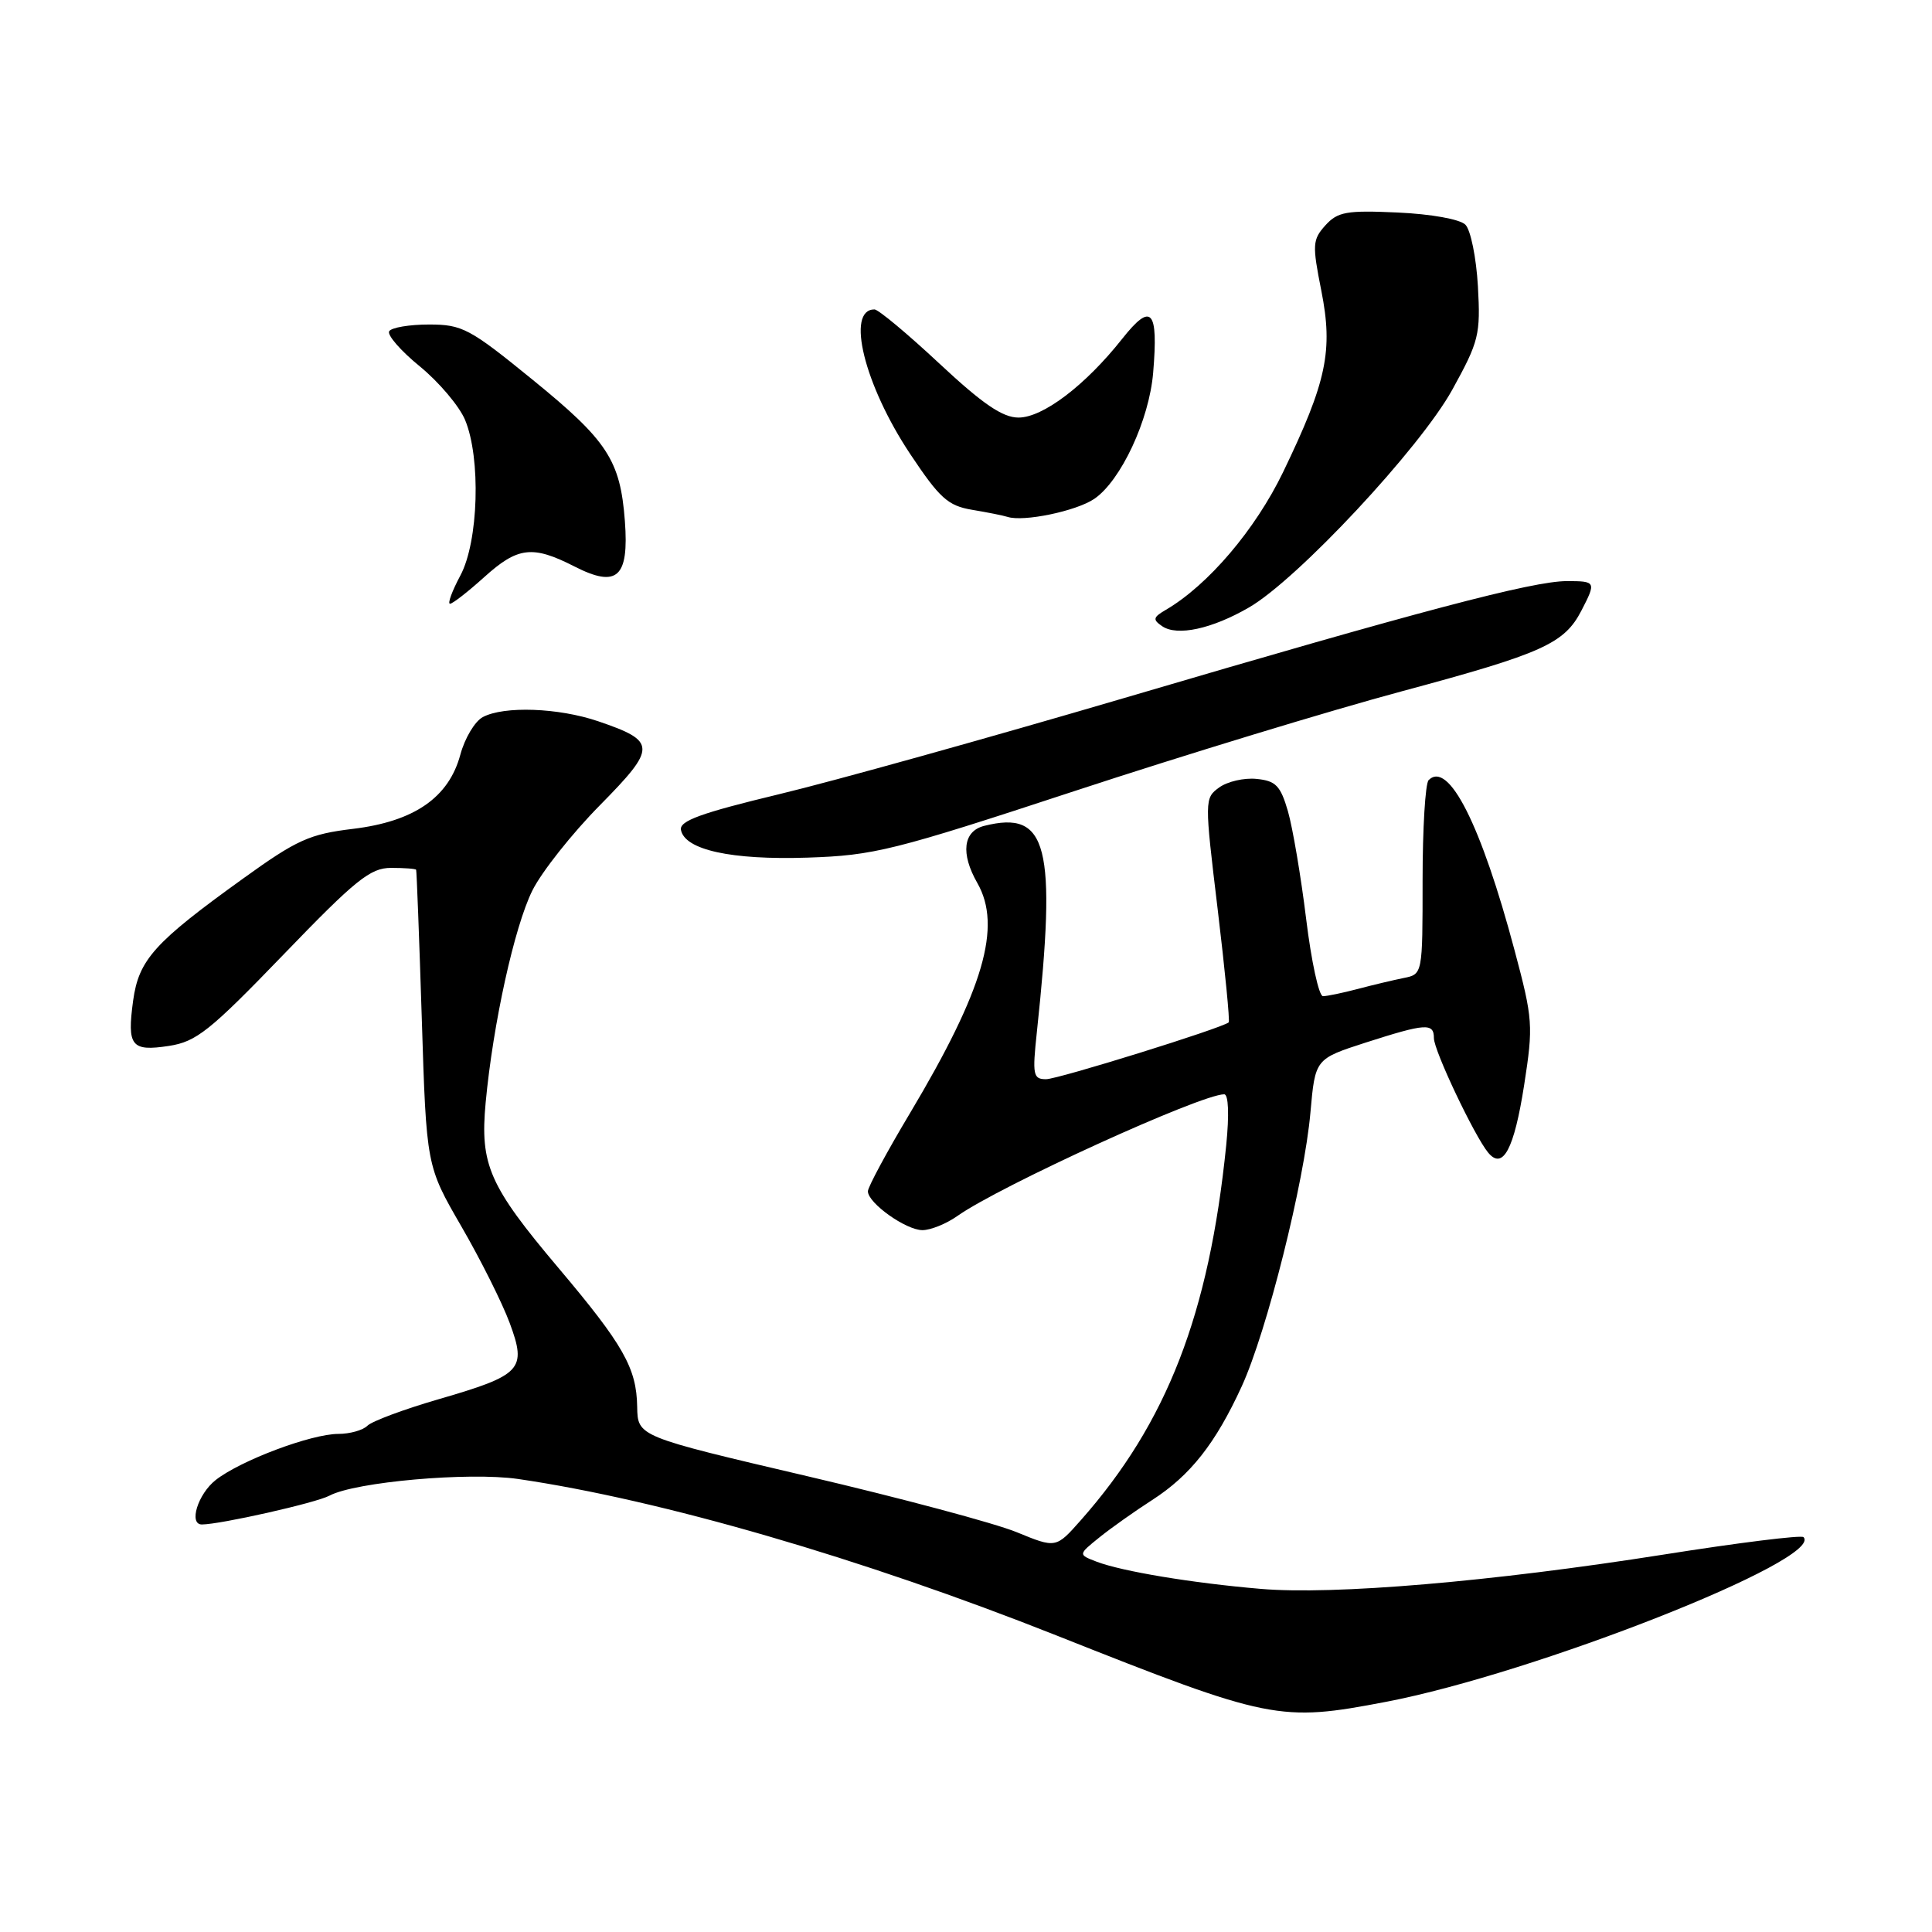 <?xml version="1.0" encoding="UTF-8" standalone="no"?>
<!DOCTYPE svg PUBLIC "-//W3C//DTD SVG 1.1//EN" "http://www.w3.org/Graphics/SVG/1.1/DTD/svg11.dtd" >
<svg xmlns="http://www.w3.org/2000/svg" xmlns:xlink="http://www.w3.org/1999/xlink" version="1.1" viewBox="0 0 256 256">
 <g >
 <path fill="currentColor"
d=" M 183.66 225.50 C 203.41 221.72 241.73 206.61 238.98 203.68 C 238.70 203.38 230.35 204.42 220.43 205.99 C 197.68 209.58 176.68 211.37 167.00 210.53 C 157.96 209.76 148.71 208.22 145.33 206.94 C 142.85 205.99 142.85 205.99 145.68 203.71 C 147.23 202.46 150.38 200.23 152.67 198.76 C 157.73 195.50 161.07 191.26 164.54 183.69 C 167.87 176.41 172.83 156.65 173.64 147.40 C 174.27 140.31 174.27 140.31 180.95 138.15 C 188.93 135.59 190.00 135.52 190.00 137.56 C 190.00 139.21 195.37 150.53 197.19 152.73 C 199.14 155.08 200.63 152.29 201.96 143.76 C 203.18 135.90 203.12 135.04 200.69 125.93 C 196.26 109.29 191.94 100.73 189.30 103.37 C 188.86 103.81 188.50 109.77 188.50 116.63 C 188.50 129.09 188.50 129.09 186.00 129.59 C 184.62 129.87 181.87 130.52 179.88 131.05 C 177.90 131.57 175.83 132.00 175.30 132.00 C 174.76 132.00 173.76 127.39 173.07 121.75 C 172.38 116.11 171.29 109.70 170.66 107.50 C 169.67 104.10 169.05 103.46 166.50 103.21 C 164.85 103.04 162.62 103.56 161.54 104.35 C 159.60 105.76 159.60 105.98 161.35 120.50 C 162.32 128.59 162.98 135.33 162.81 135.47 C 161.86 136.26 140.19 143.00 138.61 143.00 C 136.89 143.00 136.78 142.44 137.39 136.75 C 140.03 111.99 138.84 107.32 130.42 109.43 C 127.62 110.13 127.26 113.08 129.50 117.00 C 132.79 122.76 130.34 131.14 120.59 147.48 C 117.51 152.63 115.00 157.30 115.00 157.85 C 115.00 159.41 120.04 163.00 122.23 163.00 C 123.31 163.00 125.39 162.16 126.85 161.13 C 132.47 157.15 159.12 145.00 162.21 145.00 C 162.78 145.00 162.89 147.66 162.48 151.75 C 160.21 174.15 154.63 188.53 143.21 201.44 C 139.92 205.16 139.92 205.16 134.71 203.02 C 131.84 201.84 119.38 198.51 107.00 195.61 C 84.50 190.34 84.50 190.34 84.43 186.42 C 84.35 181.28 82.62 178.22 73.99 168.00 C 64.81 157.12 63.59 154.34 64.35 146.12 C 65.33 135.63 68.16 122.80 70.54 118.00 C 71.77 115.53 75.80 110.44 79.48 106.71 C 87.05 99.03 87.03 98.22 79.26 95.57 C 74.00 93.78 66.77 93.52 63.97 95.02 C 62.92 95.58 61.59 97.81 61.00 99.99 C 59.47 105.68 54.89 108.85 46.76 109.83 C 41.02 110.52 39.33 111.28 32.23 116.40 C 20.44 124.88 18.39 127.16 17.64 132.59 C 16.82 138.62 17.39 139.35 22.38 138.59 C 26.02 138.03 27.80 136.61 37.57 126.48 C 47.13 116.56 49.07 115.00 51.82 115.00 C 53.57 115.00 55.06 115.11 55.14 115.25 C 55.21 115.39 55.55 124.28 55.89 135.00 C 56.50 154.50 56.50 154.50 61.13 162.50 C 63.68 166.90 66.56 172.66 67.54 175.31 C 69.82 181.48 69.15 182.20 58.10 185.41 C 53.52 186.74 49.28 188.32 48.68 188.92 C 48.09 189.51 46.36 190.00 44.84 190.00 C 41.24 190.00 31.88 193.52 28.58 196.11 C 26.22 197.97 24.97 202.00 26.75 202.00 C 29.21 201.99 41.88 199.14 43.66 198.18 C 47.07 196.36 62.12 195.03 68.63 195.97 C 87.55 198.73 114.24 206.49 140.00 216.71 C 168.29 227.94 169.56 228.20 183.66 225.50 Z  M 142.50 104.78 C 156.80 100.08 176.31 94.13 185.86 91.57 C 204.41 86.58 207.28 85.29 209.55 80.90 C 211.52 77.09 211.47 77.00 207.61 77.00 C 203.09 77.00 188.09 80.96 149.00 92.48 C 131.12 97.74 110.52 103.49 103.22 105.24 C 92.88 107.73 90.00 108.77 90.23 109.97 C 90.74 112.62 96.91 113.97 107.00 113.64 C 115.82 113.35 118.35 112.72 142.50 104.78 Z  M 165.50 80.49 C 171.92 76.78 188.15 59.39 192.43 51.65 C 195.97 45.23 196.19 44.35 195.83 37.91 C 195.61 34.13 194.87 30.47 194.17 29.77 C 193.45 29.05 189.63 28.36 185.20 28.16 C 178.43 27.85 177.25 28.06 175.62 29.86 C 173.91 31.76 173.87 32.42 175.08 38.51 C 176.66 46.47 175.80 50.56 170.02 62.55 C 166.34 70.17 160.09 77.52 154.49 80.80 C 152.78 81.80 152.71 82.10 154.00 82.98 C 155.99 84.33 160.58 83.34 165.50 80.49 Z  M 64.13 76.50 C 68.61 72.45 70.55 72.22 76.12 75.06 C 81.78 77.95 83.36 76.52 82.80 69.04 C 82.19 60.97 80.50 58.39 70.54 50.29 C 62.23 43.52 61.25 43.00 56.85 43.00 C 54.25 43.00 51.87 43.40 51.57 43.89 C 51.27 44.38 53.09 46.48 55.63 48.55 C 58.17 50.63 60.86 53.82 61.62 55.63 C 63.74 60.70 63.41 71.77 61.00 76.26 C 59.90 78.32 59.28 80.00 59.63 80.00 C 59.97 80.00 62.00 78.42 64.13 76.50 Z  M 145.00 66.10 C 148.52 63.70 152.28 55.64 152.80 49.38 C 153.50 41.01 152.57 40.00 148.70 44.89 C 143.82 51.06 138.19 55.33 134.96 55.33 C 132.85 55.33 130.22 53.54 124.47 48.17 C 120.25 44.23 116.38 41.00 115.87 41.00 C 112.05 41.00 114.52 51.01 120.60 60.15 C 124.51 66.02 125.60 67.01 128.80 67.55 C 130.84 67.89 132.95 68.31 133.50 68.49 C 135.63 69.18 142.62 67.72 145.00 66.10 Z "/>
</g>
</svg>